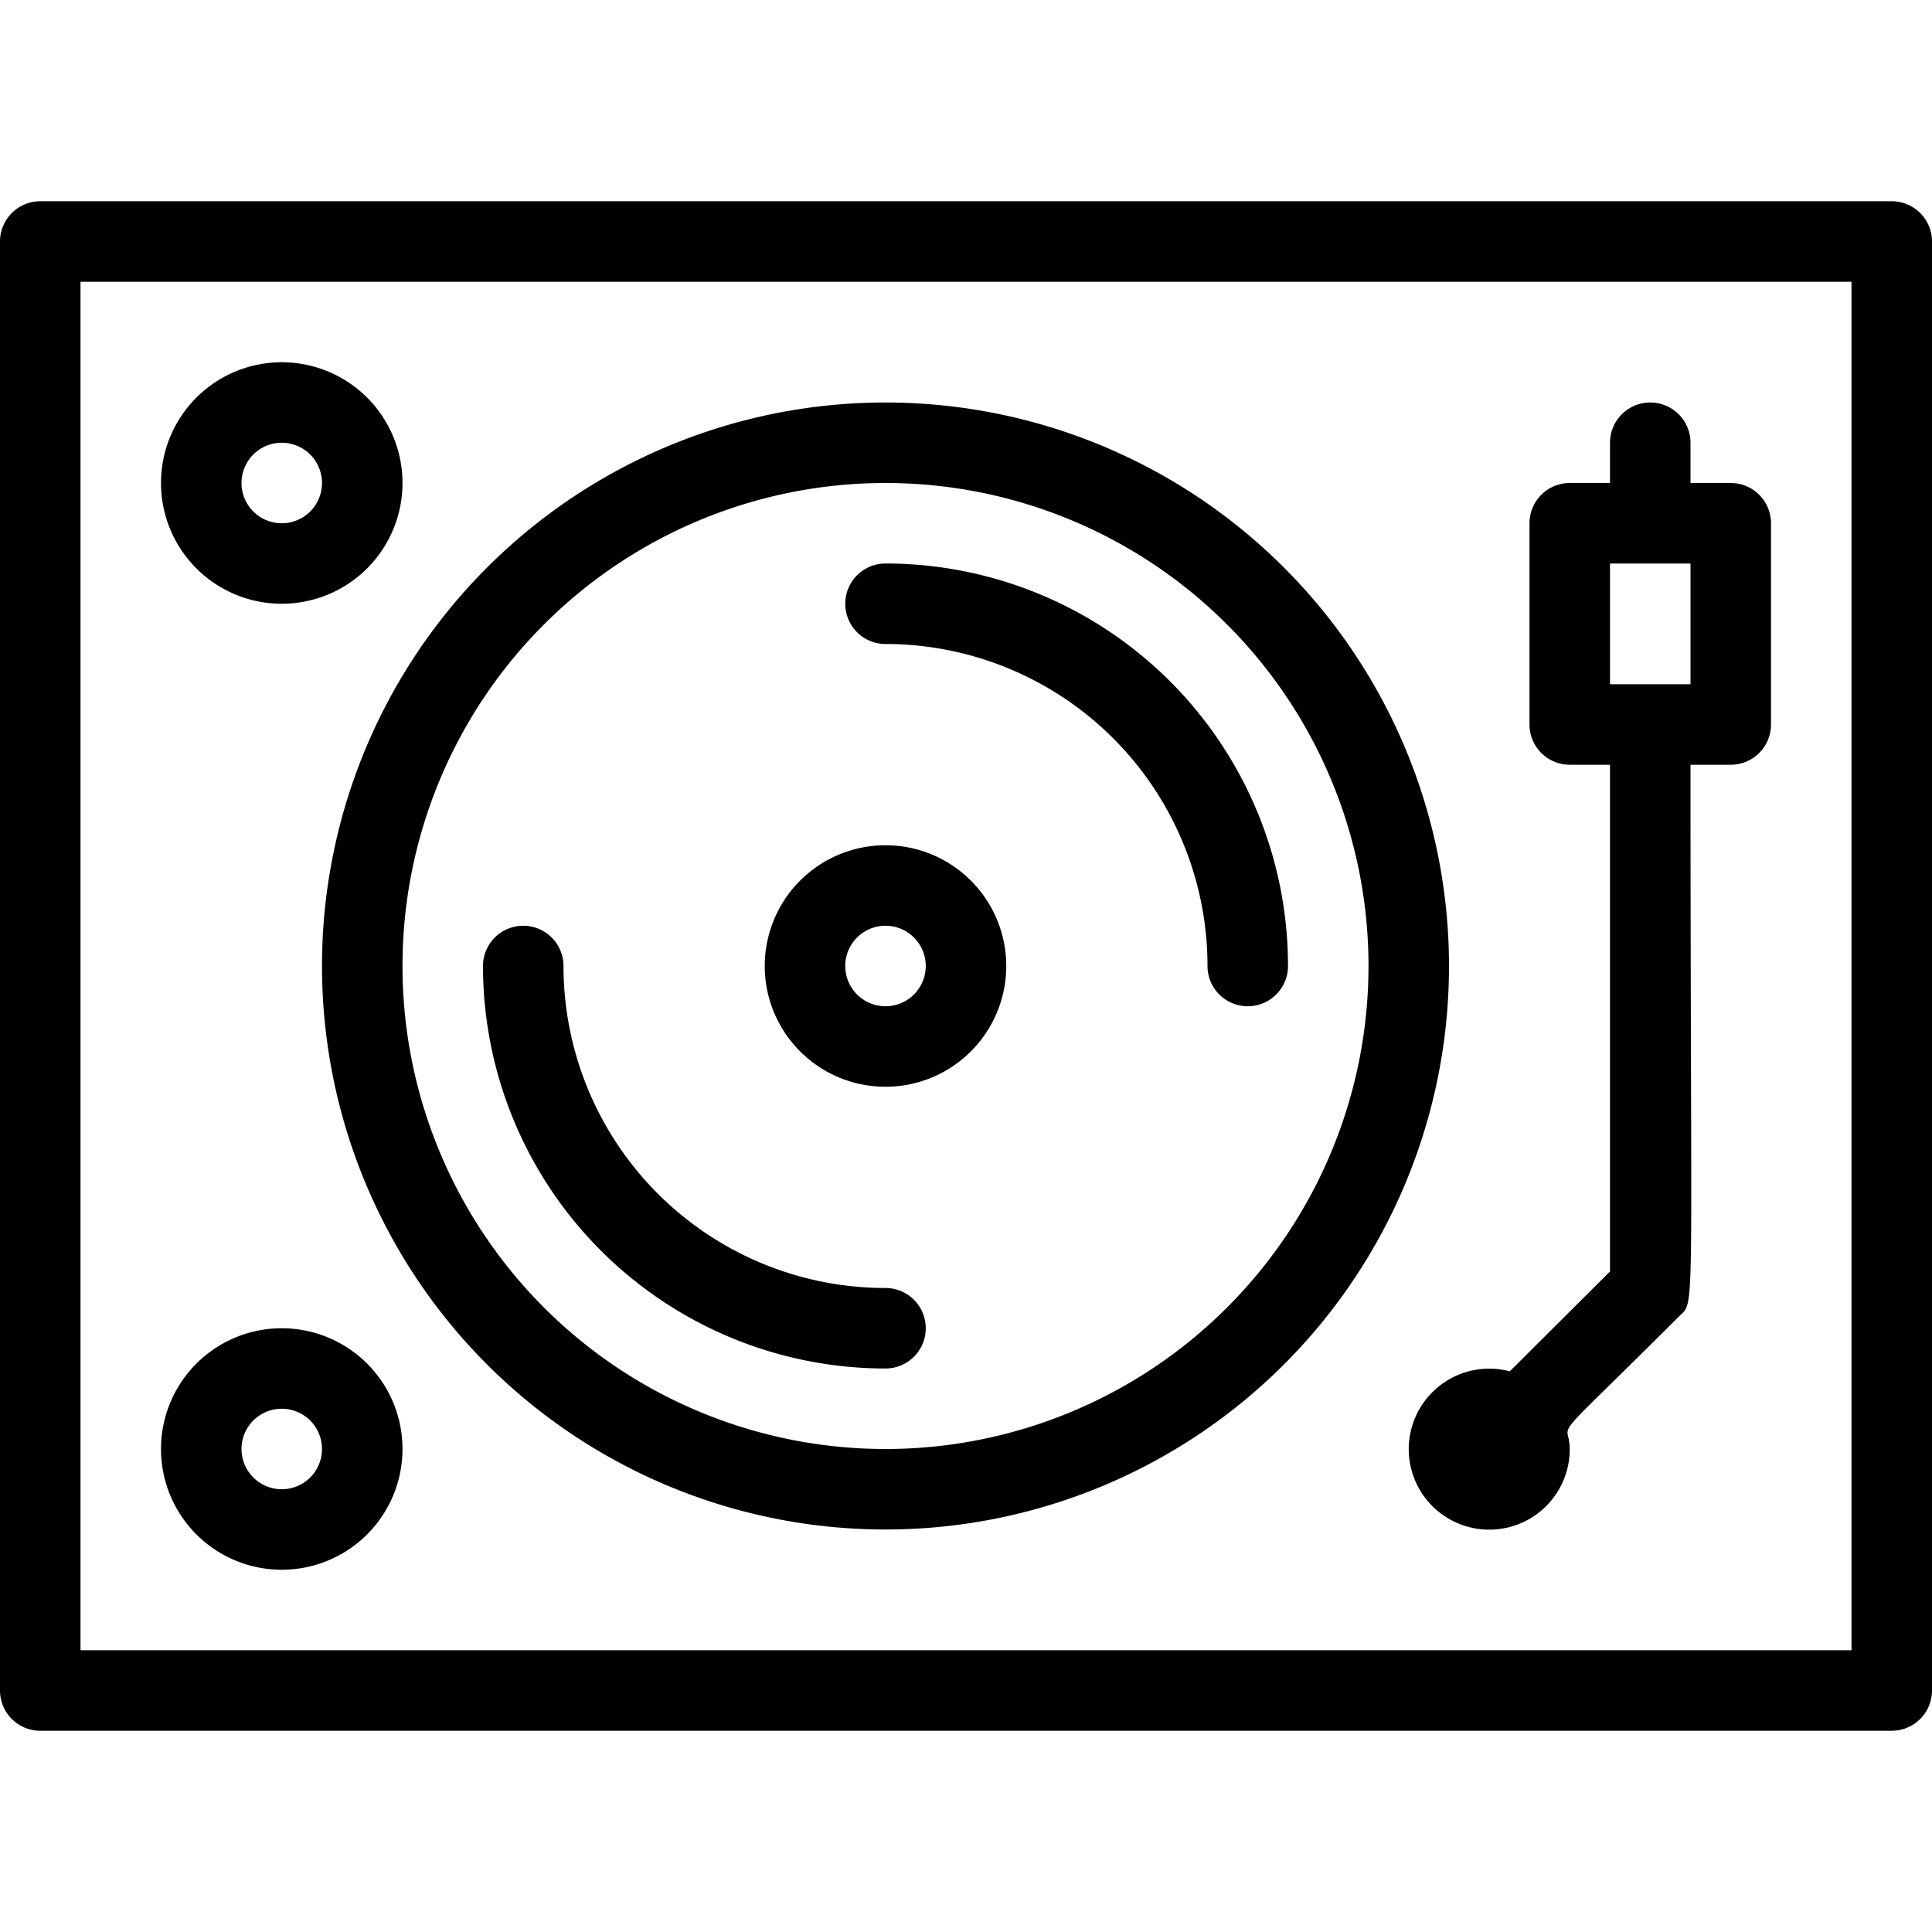 <svg height="512" viewBox="0 0 48 48" width="512" xmlns="http://www.w3.org/2000/svg"><g id="Turntable"><path d="m47 5h-46a1 1 0 0 0 -1 1v36a1 1 0 0 0 1 1h46a1 1 0 0 0 1-1v-36a1 1 0 0 0 -1-1zm-1 36h-44v-34h44z"/><path d="m22 38a14 14 0 1 0 -14-14 14 14 0 0 0 14 14zm0-26a12 12 0 1 1 -12 12 12 12 0 0 1 12-12z"/><path d="m7 39a3 3 0 1 0 -3-3 3 3 0 0 0 3 3zm0-4a1 1 0 0 1 0 2 1 1 0 0 1 0-2z"/><path d="m7 15a3 3 0 1 0 -3-3 3 3 0 0 0 3 3zm0-4a1 1 0 0 1 0 2 1 1 0 0 1 0-2z"/><path d="m37.51 34.07a2 2 0 1 0 1.49 1.93c0-.79-.68.1 2.71-3.29.42-.42.29.37.29-13.71h1a1 1 0 0 0 1-1v-5a1 1 0 0 0 -1-1h-1v-1a1 1 0 0 0 -2 0v1h-1a1 1 0 0 0 -1 1v5a1 1 0 0 0 1 1h1v12.59zm2.49-20.07h2v3h-2z"/><path d="m22 27a3 3 0 1 0 -3-3 3 3 0 0 0 3 3zm0-4a1 1 0 0 1 0 2 1 1 0 0 1 0-2z"/><path d="m22 16a8 8 0 0 1 8 8 1 1 0 0 0 2 0 10 10 0 0 0 -10-10 1 1 0 0 0 0 2z"/><path d="m22 34a1 1 0 0 0 0-2 8 8 0 0 1 -8-8 1 1 0 0 0 -2 0 10 10 0 0 0 10 10z"/></g></svg>